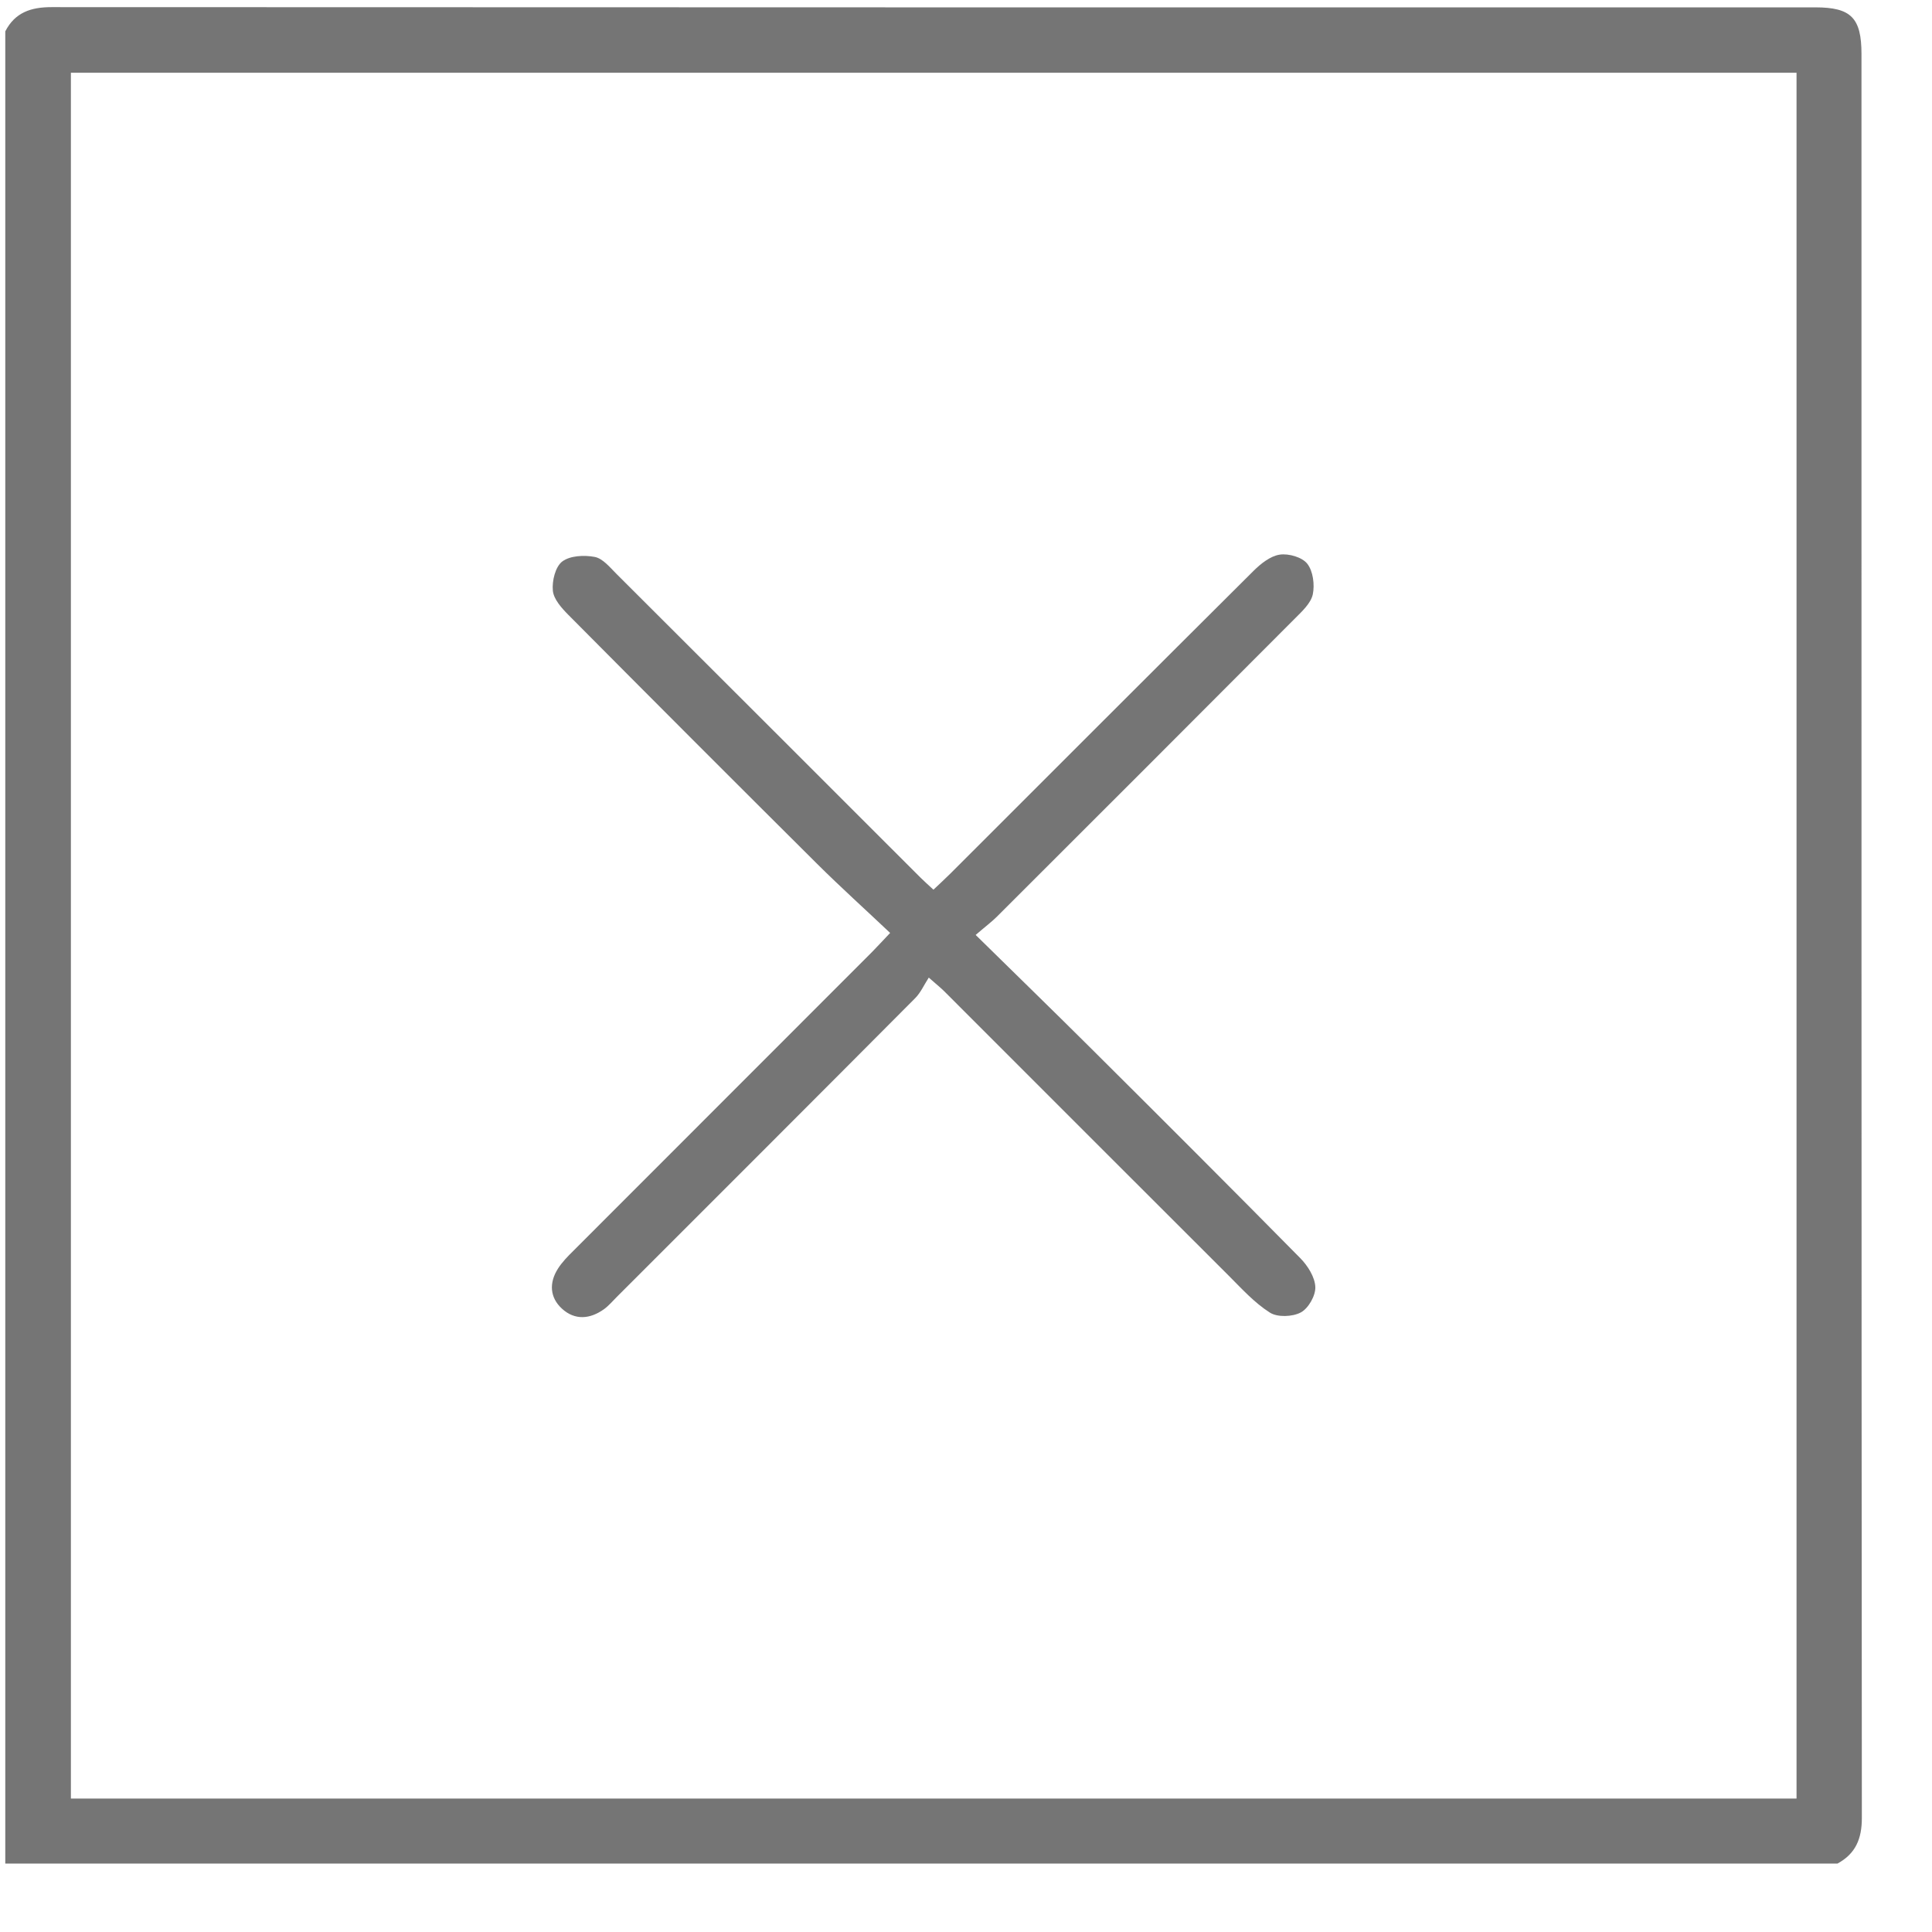 <svg version="1.1" xmlns="http://www.w3.org/2000/svg" xmlns:xlink="http://www.w3.org/1999/xlink" width="26" height="26" viewBox="0 0 26 26"><path id="Delete" d="M24.728,25.079 C16.509,25.079 8.290,25.079 0.071,25.079 C0.071,16.860 0.071,8.641 0.071,0.422 C0.202,0.167 0.417,0.096 0.693,0.096 C8.606,0.100 16.518,0.099 24.430,0.099 C24.911,0.099 25.051,0.240 25.051,0.728 C25.051,8.640 25.050,16.553 25.056,24.465 C25.056,24.745 24.973,24.946 24.728,25.079 zM24.177,0.979 C16.419,0.979 8.683,0.979 0.954,0.979 C0.954,8.733 0.954,16.469 0.954,24.204 C8.707,24.204 16.436,24.204 24.177,24.204 C24.177,16.460 24.177,8.731 24.177,0.979 zM7.718,16.831 C9.055,15.492 10.394,14.154 11.732,12.815 C11.800,12.746 11.865,12.675 11.979,12.555 C11.644,12.238 11.312,11.939 10.996,11.625 C9.877,10.512 8.761,9.395 7.649,8.275 C7.558,8.183 7.451,8.064 7.440,7.949 C7.427,7.818 7.474,7.626 7.567,7.556 C7.672,7.477 7.863,7.468 8.004,7.495 C8.112,7.516 8.207,7.634 8.295,7.722 C9.660,9.083 11.023,10.447 12.387,11.810 C12.437,11.860 12.491,11.907 12.562,11.973 C12.644,11.895 12.721,11.825 12.795,11.751 C14.153,10.394 15.509,9.036 16.870,7.682 C16.968,7.585 17.096,7.483 17.222,7.464 C17.341,7.446 17.524,7.498 17.593,7.587 C17.671,7.686 17.694,7.868 17.667,7.999 C17.641,8.117 17.526,8.224 17.433,8.317 C16.097,9.658 14.758,10.996 13.419,12.333 C13.343,12.409 13.256,12.473 13.130,12.582 C13.679,13.122 14.186,13.614 14.687,14.113 C15.628,15.049 16.567,15.987 17.500,16.933 C17.599,17.034 17.696,17.187 17.701,17.320 C17.706,17.435 17.608,17.608 17.506,17.662 C17.394,17.722 17.191,17.730 17.089,17.664 C16.881,17.532 16.709,17.341 16.532,17.164 C15.256,15.891 13.982,14.615 12.707,13.340 C12.664,13.297 12.616,13.259 12.499,13.156 C12.435,13.255 12.390,13.359 12.316,13.433 C10.981,14.775 9.642,16.112 8.303,17.451 C8.246,17.507 8.194,17.571 8.129,17.618 C7.941,17.753 7.737,17.771 7.563,17.612 C7.398,17.461 7.388,17.263 7.508,17.074 C7.565,16.984 7.642,16.906 7.718,16.831 z" fill="#757575" /></svg>